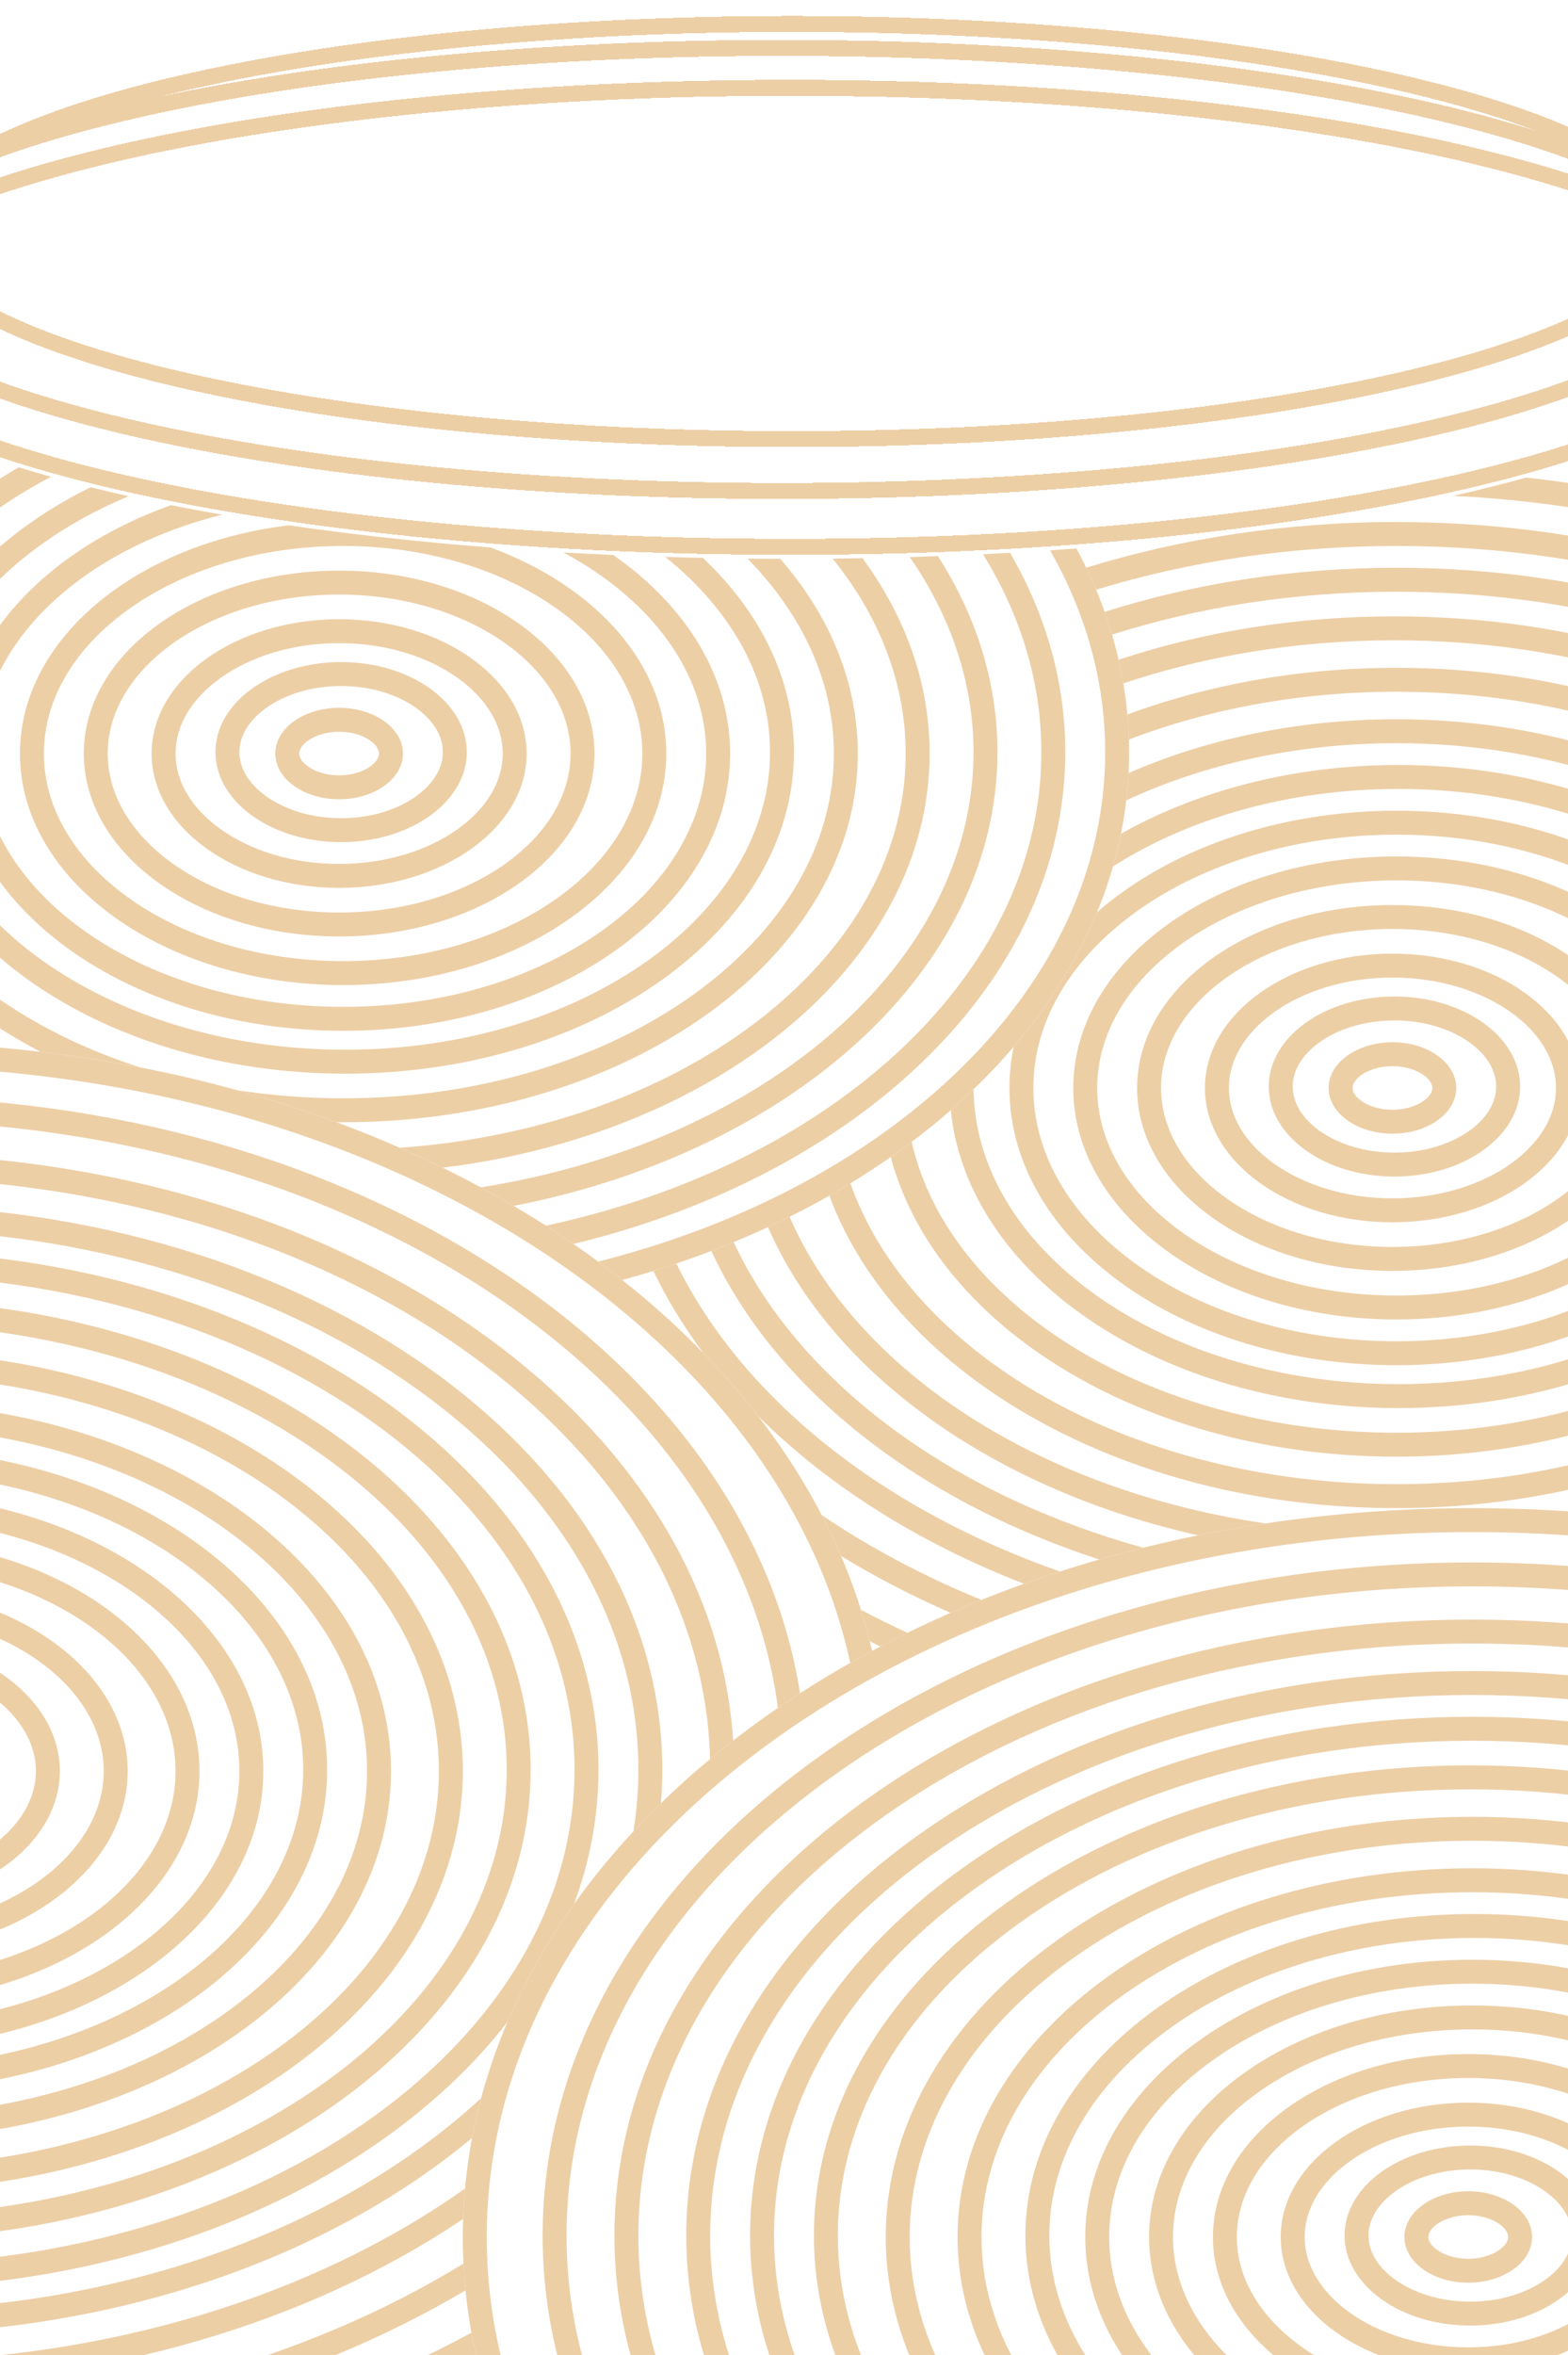 <svg width="393" height="590" viewBox="0 0 393 590" fill="none" xmlns="http://www.w3.org/2000/svg">
<g filter="url(#filter0_d_202_556)">
<path fill-rule="evenodd" clip-rule="evenodd" d="M-111 184.42C-111 142.983 -86.175 105.709 -46.62 79.844C-46.187 81.741 -45.388 83.615 -44.24 85.46C-46.13 86.712 -47.984 87.991 -49.801 89.295C-84.331 114.083 -105 147.795 -105 184.42C-105 211.975 -93.3 237.882 -72.8 259.579C-75.234 259.871 -77.656 260.188 -80.066 260.53C-99.648 238.557 -111 212.44 -111 184.42ZM155.952 316.664C230.22 296.409 283 244.839 283 184.42C283 166.433 278.322 149.23 269.792 133.405C267.605 133.567 265.404 133.723 263.19 133.871C272.138 149.578 277 166.656 277 184.42C277 221.045 256.331 254.756 221.801 279.544C201.822 293.887 177.33 305.125 149.911 312.048C151.961 313.561 153.975 315.1 155.952 316.664ZM143.723 307.634C215.383 290.333 267 241.704 267 184.42C267 166.727 262.076 149.859 253.158 134.486C250.909 134.612 248.649 134.73 246.377 134.84C255.833 150.125 261 166.914 261 184.42C261 217.881 242.121 248.729 210.487 271.444C190.317 285.926 165.117 296.96 136.83 303.054C139.166 304.55 141.465 306.077 143.723 307.634ZM128.752 298.096C198.62 284.498 250 238.755 250 184.42C250 166.897 244.657 150.269 235.073 135.323C232.733 135.409 230.382 135.488 228.021 135.558C238.328 150.441 244 167.049 244 184.42C244 214.513 226.976 242.317 198.326 262.832C177.475 277.762 150.671 288.644 120.533 293.459C123.318 294.965 126.058 296.511 128.752 298.096ZM-34.776 257.119C-37.767 257.15 -40.747 257.219 -43.713 257.325C-65.812 237.271 -79 211.948 -79 184.42C-79 150.978 -59.538 120.792 -28.281 99.351C-26.416 100.439 -24.422 101.511 -22.303 102.565C-24.013 103.687 -25.688 104.835 -27.326 106.008C-55.976 126.523 -73 154.327 -73 184.42C-73 211.804 -58.903 237.293 -34.776 257.119ZM110.954 288.527C180.254 280.041 233 236.82 233 184.778C233 167.11 226.921 150.459 216.179 135.839C213.693 135.883 211.197 135.918 208.692 135.944C220.453 150.518 227 167.222 227 184.778C227 211.41 211.935 236.082 186.452 254.329C164.073 270.353 133.958 281.151 100.2 283.538C103.846 285.137 107.432 286.801 110.954 288.527ZM-9.429 257.753C-13.133 257.527 -16.86 257.359 -20.609 257.25C-45.641 238.376 -61 212.861 -61 184.778C-61 153.882 -42.41 126.095 -12.802 106.839C-10.568 107.752 -8.236 108.65 -5.809 109.532C-8.803 111.346 -11.686 113.246 -14.452 115.227C-39.935 133.474 -55 158.145 -55 184.778C-55 211.41 -39.935 236.082 -14.452 254.329C-12.818 255.499 -11.143 256.64 -9.429 257.753ZM84.358 277.141C84.905 277.146 85.452 277.148 86 277.148C157.245 277.148 215 235.793 215 184.778C215 166.87 207.884 150.153 195.565 135.997C192.817 135.991 190.079 135.973 187.353 135.945C201.186 150.042 209 166.924 209 184.778C209 207.851 195.949 229.3 173.724 245.215C151.509 261.122 120.513 271.148 86 271.148C76.892 271.148 68.029 270.45 59.508 269.13C68.022 271.484 76.315 274.162 84.358 277.141ZM35.13 263.399C26.96 261.807 18.626 260.502 10.15 259.502C-22.062 242.708 -43 215.494 -43 184.778C-43 155.833 -24.407 129.997 4.694 113.06C7.306 113.874 10.003 114.67 12.781 115.449C7.617 118.15 2.767 121.125 -1.724 124.34C-23.949 140.255 -37 161.704 -37 184.778C-37 207.851 -23.949 229.3 -1.724 245.215C8.782 252.738 21.253 258.946 35.13 263.399ZM-54.84 257.899C-57.478 258.077 -60.103 258.284 -62.717 258.52C-83.07 237.5 -95 211.96 -95 184.42C-95 147.718 -73.812 114.569 -39.739 90.936C-38.345 92.294 -36.76 93.634 -34.989 94.953C-36.171 95.756 -37.337 96.57 -38.487 97.396C-70.121 120.11 -89 150.958 -89 184.42C-89 211.631 -76.516 237.113 -54.84 257.899ZM-26 184.42C-26 156.896 -6.722 132.596 22.693 118.065C25.79 118.835 28.972 119.585 32.235 120.314C24.224 123.658 16.903 127.712 10.444 132.337C-8.796 146.113 -20 164.609 -20 184.42C-20 204.231 -8.796 222.726 10.444 236.503C29.673 250.272 56.544 258.975 86.5 258.975C116.456 258.975 143.327 250.272 162.556 236.503C181.796 222.726 193 204.231 193 184.42C193 166.098 183.417 148.9 166.756 135.521C169.877 135.617 173.015 135.699 176.172 135.767C190.498 149.285 199 166.141 199 184.42C199 228.909 148.632 264.975 86.5 264.975C24.368 264.975 -26 228.909 -26 184.42ZM-11 184.778C-11 157.516 10.934 133.923 42.856 122.553C47.031 123.383 51.321 124.181 55.72 124.944C42.383 128.248 30.518 133.659 20.904 140.543C4.469 152.311 -5 168.032 -5 184.778C-5 201.524 4.469 217.245 20.904 229.013C37.328 240.773 60.324 248.235 86 248.235C111.676 248.235 134.672 240.773 151.096 229.013C167.531 217.245 177 201.524 177 184.778C177 168.032 167.531 152.311 151.096 140.543C148.011 138.333 144.694 136.276 141.17 134.391C145.304 134.63 149.479 134.843 153.691 135.029C171.772 147.646 183 165.273 183 184.778C183 223.138 139.572 254.235 86 254.235C32.428 254.235 -11 223.138 -11 184.778ZM5 184.778C5 156.069 34.13 132.232 72.38 127.594C88.177 129.89 105.128 131.766 122.971 133.158C149.115 142.778 167 162.282 167 184.778C167 216.81 130.735 242.778 86 242.778C41.265 242.778 5 216.81 5 184.778ZM139.783 220.912C153.322 211.217 161 198.36 161 184.778C161 171.196 153.322 158.339 139.783 148.644C126.254 138.957 107.258 132.778 86 132.778C64.742 132.778 45.746 138.957 32.218 148.644C18.678 158.339 11 171.196 11 184.778C11 198.36 18.678 211.217 32.218 220.912C45.746 230.599 64.742 236.778 86 236.778C107.258 236.778 126.254 230.599 139.783 220.912ZM143 184.778C143 194.999 137.225 204.812 126.762 212.304C116.309 219.789 101.563 224.605 85 224.605C68.436 224.605 53.691 219.789 43.238 212.304C32.775 204.812 27 194.999 27 184.778C27 174.557 32.775 164.743 43.238 157.251C53.691 149.767 68.436 144.951 85 144.951C101.563 144.951 116.309 149.767 126.762 157.251C137.225 164.743 143 174.557 143 184.778ZM149 184.778C149 210.087 120.346 230.605 85 230.605C49.654 230.605 21 210.087 21 184.778C21 159.468 49.654 138.951 85 138.951C120.346 138.951 149 159.468 149 184.778ZM114.741 203.697C122.128 198.407 126 191.637 126 184.778C126 177.918 122.128 171.148 114.741 165.859C107.365 160.577 96.869 157.123 85 157.123C73.131 157.123 62.635 160.577 55.259 165.859C47.872 171.148 44 177.918 44 184.778C44 191.637 47.872 198.407 55.259 203.697C62.635 208.978 73.131 212.432 85 212.432C96.869 212.432 107.365 208.978 114.741 203.697ZM85 218.432C110.957 218.432 132 203.365 132 184.778C132 166.191 110.957 151.123 85 151.123C59.043 151.123 38 166.191 38 184.778C38 203.365 59.043 218.432 85 218.432ZM111 184.42C111 188.214 108.862 192.21 104.281 195.491C99.71 198.764 93.089 200.975 85.5 200.975C77.911 200.975 71.29 198.764 66.719 195.491C62.138 192.21 60 188.214 60 184.42C60 180.625 62.138 176.63 66.719 173.349C71.29 170.076 77.911 167.864 85.5 167.864C93.089 167.864 99.71 170.076 104.281 173.349C108.862 176.63 111 180.625 111 184.42ZM117 184.42C117 196.877 102.897 206.975 85.5 206.975C68.103 206.975 54 196.877 54 184.42C54 171.963 68.103 161.864 85.5 161.864C102.897 161.864 117 171.963 117 184.42ZM95 184.778C95 185.507 94.597 186.728 92.821 188.001C91.055 189.265 88.309 190.235 85 190.235C81.691 190.235 78.945 189.265 77.179 188.001C75.403 186.728 75 185.507 75 184.778C75 184.048 75.403 182.827 77.179 181.555C78.945 180.29 81.691 179.321 85 179.321C88.309 179.321 91.055 180.29 92.821 181.555C94.597 182.827 95 184.048 95 184.778ZM101 184.778C101 191.105 93.837 196.235 85 196.235C76.163 196.235 69 191.105 69 184.778C69 178.45 76.163 173.321 85 173.321C93.837 173.321 101 178.45 101 184.778Z" fill="#EDCFA6"/>
</g>
<g filter="url(#filter1_d_202_556)">
<path fill-rule="evenodd" clip-rule="evenodd" d="M213.142 292.448C211.411 293.498 209.655 294.528 207.874 295.536C224.513 340.597 281.839 373.815 350 373.815C431.186 373.815 497 326.689 497 268.556C497 210.422 431.186 163.296 350 163.296C325.694 163.296 302.766 167.52 282.57 174.999C282.76 177.076 282.888 179.166 282.952 181.266C302.844 173.653 325.665 169.296 350 169.296C389.483 169.296 424.979 180.765 450.452 199.004C475.935 217.252 491 241.923 491 268.556C491 295.188 475.935 319.86 450.452 338.107C424.979 356.346 389.483 367.815 350 367.815C310.517 367.815 275.021 356.346 249.548 338.107C231.905 325.473 219.255 309.759 213.142 292.448ZM197.899 300.826C196.114 301.712 194.308 302.577 192.481 303.422C208.532 340.143 249.013 369.132 300.295 380.628C305.844 379.501 311.469 378.506 317.165 377.651C285.928 373.066 258.145 361.984 236.674 346.609C218.769 333.789 205.405 318.121 197.899 300.826ZM396.802 374.905C402.513 375.355 408.166 375.943 413.756 376.663C472.677 358.743 514 316.926 514 268.198C514 203.144 440.351 150.407 349.5 150.407C324.811 150.407 301.392 154.302 280.376 161.28C280.826 163.244 281.22 165.222 281.556 167.212C302.108 160.299 325.132 156.407 349.5 156.407C393.816 156.407 433.687 169.279 462.326 189.786C490.976 210.3 508 238.105 508 268.198C508 298.29 490.976 326.095 462.326 346.609C444.35 359.481 421.949 369.344 396.802 374.905ZM286.547 383.731C263.371 377.319 242.63 367.512 225.513 355.221C206.683 341.701 192.373 325.299 183.873 307.179C182.028 307.939 180.165 308.678 178.283 309.395C194.305 343.84 229.866 371.864 275.521 386.683C279.156 385.639 282.832 384.655 286.547 383.731ZM439.804 381.061C436.121 380.288 432.403 379.574 428.653 378.92C445.743 372.799 461.205 364.758 474.487 355.221C506.121 332.507 525 301.659 525 268.198C525 234.736 506.121 203.888 474.487 181.174C442.862 158.466 398.868 144.235 350 144.235C324.57 144.235 300.46 148.088 278.727 154.985C278.162 153.068 277.542 151.166 276.87 149.279C299.233 142.178 323.975 138.235 350 138.235C449.964 138.235 531 196.421 531 268.198C531 316.508 494.288 358.662 439.804 381.061ZM265.662 389.691C246.443 382.954 229.071 373.998 214.199 363.322C194.234 348.99 178.903 331.675 169.521 312.538C167.615 313.179 165.692 313.799 163.752 314.398C167.199 321.559 171.424 328.459 176.355 335.046C181.232 340.07 185.767 345.28 189.936 350.657C207.376 368.072 230.195 382.524 256.647 392.762C259.619 391.697 262.625 390.673 265.662 389.691ZM459.411 385.819C456.381 384.982 453.323 384.186 450.238 383.431C463.215 377.733 475.149 370.969 485.801 363.322C520.331 338.534 541 304.822 541 268.198C541 231.573 520.331 197.861 485.801 173.073C451.281 148.292 403.287 132.778 350 132.778C323.226 132.778 297.789 136.694 274.726 143.735C273.951 141.88 273.124 140.041 272.248 138.219C296.101 130.856 322.387 126.778 350 126.778C458.8 126.778 547 190.094 547 268.198C547 317.24 512.225 360.452 459.411 385.819ZM245.991 396.811C231.444 390.863 218.01 383.711 205.954 375.559C207.706 378.928 209.323 382.344 210.801 385.803C219.397 391.049 228.576 395.819 238.257 400.054C240.806 398.941 243.385 397.86 245.991 396.811ZM478.691 391.822C476.072 390.911 473.429 390.032 470.761 389.186C480.7 384.174 489.991 378.564 498.529 372.436C536.317 345.315 559 308.381 559 268.198C559 228.014 536.317 191.08 498.529 163.959C463.839 139.061 416.739 122.728 364.162 120.225C370.613 118.778 376.743 117.249 382.523 115.643C485.832 126.894 565 190.91 565 268.198C565 318.781 531.088 363.68 478.691 391.822ZM227.441 405.05C223.47 403.217 219.584 401.299 215.788 399.299C216.603 401.904 217.341 404.53 218 407.175C218.881 407.614 219.766 408.049 220.656 408.479C222.89 407.31 225.152 406.167 227.441 405.05ZM497.162 398.942C494.845 397.958 492.504 396.999 490.14 396.067C497.562 391.882 504.608 387.374 511.238 382.576C552.279 352.873 577 312.358 577 268.198C577 224.037 552.279 183.522 511.238 153.819C481.651 132.406 443.769 116.786 401.238 109.738C404.993 108.387 408.526 106.996 411.823 105.568C510.5 125.172 583 190.557 583 268.198C583 320.936 549.548 368.021 497.162 398.942ZM514.744 407.137C512.643 406.066 510.518 405.018 508.371 403.993C514.286 400.451 519.964 396.716 525.387 392.803C570.048 360.57 597 316.564 597 268.556C597 220.547 570.048 176.541 525.387 144.308C497.336 124.064 462.444 108.598 423.335 99.895C425.936 98.419 428.299 96.913 430.411 95.379C530.719 119.628 603 188 603 268.556C603 323.987 568.775 373.65 514.744 407.137ZM282.291 196.506C282.558 194.24 282.751 191.959 282.867 189.663C302.424 181.112 325.408 176.185 350 176.185C421.245 176.185 479 217.541 479 268.556C479 319.57 421.245 360.926 350 360.926C287.016 360.926 234.575 328.605 223.26 285.862C225.043 284.619 226.793 283.351 228.51 282.061C232.537 299.919 244.458 316.234 262.276 328.993C284.491 344.9 315.487 354.926 350 354.926C384.513 354.926 415.509 344.9 437.724 328.993C459.949 313.078 473 291.629 473 268.556C473 245.482 459.949 224.033 437.724 208.118C415.509 192.211 384.513 182.185 350 182.185C324.894 182.185 301.648 187.491 282.291 196.506ZM238.3 274.127C242.539 315.848 291.153 348.753 350.5 348.753C412.632 348.753 463 312.687 463 268.198C463 223.708 412.632 187.642 350.5 187.642C324.247 187.642 300.095 194.081 280.955 204.874C280.398 207.631 279.731 210.362 278.956 213.066C297.773 201.073 322.819 193.642 350.5 193.642C380.456 193.642 407.327 202.345 426.556 216.114C445.796 229.891 457 248.387 457 268.198C457 288.008 445.796 306.504 426.556 320.281C407.327 334.05 380.456 342.753 350.5 342.753C320.544 342.753 293.673 334.05 274.444 320.281C255.43 306.666 244.265 288.444 244.005 268.897C242.159 270.673 240.257 272.417 238.3 274.127ZM254.062 258.242C253.362 261.607 253 265.051 253 268.556C253 306.915 296.428 338.012 350 338.012C403.572 338.012 447 306.915 447 268.556C447 230.196 403.572 199.099 350 199.099C319.758 199.099 292.749 209.008 274.96 224.54C270.035 236.512 262.962 247.823 254.062 258.242ZM415.096 312.791C431.531 301.022 441 285.301 441 268.556C441 251.81 431.531 236.089 415.096 224.321C398.672 212.56 375.676 205.099 350 205.099C324.324 205.099 301.328 212.56 284.904 224.321C268.469 236.089 259 251.81 259 268.556C259 285.301 268.469 301.022 284.904 312.791C301.328 324.551 324.324 332.012 350 332.012C375.676 332.012 398.672 324.551 415.096 312.791ZM425 268.556C425 282.138 417.322 294.994 403.783 304.689C390.254 314.377 371.258 320.556 350 320.556C328.742 320.556 309.746 314.377 296.217 304.689C282.678 294.994 275 282.138 275 268.556C275 254.973 282.678 242.117 296.217 232.422C309.746 222.734 328.742 216.556 350 216.556C371.258 216.556 390.254 222.734 403.783 232.422C417.322 242.117 425 254.973 425 268.556ZM431 268.556C431 300.588 394.735 326.556 350 326.556C305.265 326.556 269 300.588 269 268.556C269 236.523 305.265 210.556 350 210.556C394.735 210.556 431 236.523 431 268.556ZM390.762 296.082C401.225 288.59 407 278.776 407 268.556C407 258.335 401.225 248.521 390.762 241.029C380.309 233.545 365.563 228.728 349 228.728C332.436 228.728 317.691 233.545 307.238 241.029C296.775 248.521 291 258.335 291 268.556C291 278.776 296.775 288.59 307.238 296.082C317.691 303.566 332.436 308.383 349 308.383C365.563 308.383 380.309 303.566 390.762 296.082ZM349 314.383C384.346 314.383 413 293.865 413 268.556C413 243.246 384.346 222.728 349 222.728C313.654 222.728 285 243.246 285 268.556C285 293.865 313.654 314.383 349 314.383ZM390 268.556C390 275.415 386.128 282.185 378.741 287.474C371.365 292.756 360.869 296.21 349 296.21C337.131 296.21 326.635 292.756 319.259 287.474C311.872 282.185 308 275.415 308 268.556C308 261.696 311.872 254.926 319.259 249.637C326.635 244.355 337.131 240.901 349 240.901C360.869 240.901 371.365 244.355 378.741 249.637C386.128 254.926 390 261.696 390 268.556ZM396 268.556C396 287.142 374.957 302.21 349 302.21C323.043 302.21 302 287.142 302 268.556C302 249.969 323.043 234.901 349 234.901C374.957 234.901 396 249.969 396 268.556ZM368.281 279.268C372.862 275.988 375 271.992 375 268.198C375 264.403 372.862 260.407 368.281 257.127C363.71 253.854 357.089 251.642 349.5 251.642C341.911 251.642 335.29 253.854 330.719 257.127C326.137 260.407 324 264.403 324 268.198C324 271.992 326.137 275.988 330.719 279.268C335.29 282.541 341.911 284.753 349.5 284.753C357.089 284.753 363.71 282.541 368.281 279.268ZM349.5 290.753C366.897 290.753 381 280.655 381 268.198C381 255.74 366.897 245.642 349.5 245.642C332.103 245.642 318 255.74 318 268.198C318 280.655 332.103 290.753 349.5 290.753ZM356.821 271.778C358.597 270.506 359 269.285 359 268.556C359 267.826 358.597 266.605 356.821 265.333C355.054 264.068 352.309 263.099 349 263.099C345.691 263.099 342.945 264.068 341.179 265.333C339.403 266.605 339 267.826 339 268.556C339 269.285 339.403 270.506 341.179 271.778C342.945 273.043 345.691 274.012 349 274.012C352.309 274.012 355.054 273.043 356.821 271.778ZM349 280.012C357.837 280.012 365 274.883 365 268.556C365 262.228 357.837 257.099 349 257.099C340.163 257.099 333 262.228 333 268.556C333 274.883 340.163 280.012 349 280.012Z" fill="#EDCFA6"/>
</g>
<g filter="url(#filter2_d_202_556)">
<path fill-rule="evenodd" clip-rule="evenodd" d="M213.097 412.592C205.022 375.252 180.491 341.501 144.387 315.444C99.733 283.217 37.744 263.099 -31 263.099C-99.744 263.099 -161.733 283.217 -206.387 315.444C-251.048 347.677 -278 391.683 -278 439.691C-278 487.7 -251.048 531.706 -206.387 563.939C-161.733 596.165 -99.744 616.284 -31 616.284C25.149 616.284 76.791 602.862 118.162 580.384C118.535 582.44 118.956 584.485 119.424 586.519C77.378 608.993 25.34 622.284 -31 622.284C-170.728 622.284 -284 540.534 -284 439.691C-284 338.848 -170.728 257.099 -31 257.099C94.516 257.099 198.684 323.064 218.576 409.579C216.73 410.566 214.904 411.57 213.097 412.592ZM200.515 420.191C187.383 336.073 88.739 270.704 -31 270.704C-159.682 270.704 -264 346.202 -264 439.333C-264 532.465 -159.682 607.963 -31 607.963C25.047 607.963 76.471 593.641 116.668 569.779C116.445 567.555 116.277 565.321 116.166 563.076C76.622 587.258 25.28 601.963 -31 601.963C-94.217 601.963 -151.204 583.409 -192.238 553.712C-233.279 524.009 -258 483.494 -258 439.333C-258 395.173 -233.279 354.658 -192.238 324.955C-151.204 295.257 -94.217 276.704 -31 276.704C32.217 276.704 89.204 295.257 130.238 324.955C166.437 351.153 189.939 385.763 194.981 423.866C196.801 422.622 198.646 421.397 200.515 420.191ZM116.076 551.889C77.621 577.783 25.891 593.642 -31 593.642C-149.741 593.642 -246 524.556 -246 439.333C-246 354.111 -149.741 285.025 -31 285.025C84.333 285.025 178.456 350.202 183.764 432.036C181.796 433.563 179.863 435.113 177.967 436.688C176.995 397.531 154.486 361.62 117.529 335.095C79.752 307.982 27.258 291.025 -31 291.025C-89.258 291.025 -141.752 307.982 -179.529 335.095C-217.317 362.216 -240 399.15 -240 439.333C-240 479.517 -217.317 516.451 -179.529 543.572C-141.752 570.685 -89.258 587.642 -31 587.642C26.756 587.642 78.847 570.976 116.55 544.27C116.32 546.796 116.162 549.336 116.076 551.889ZM165.657 447.746C165.885 444.962 166 442.157 166 439.333C166 361.229 77.8 297.914 -31 297.914C-139.8 297.914 -228 361.229 -228 439.333C-228 517.437 -139.8 580.753 -31 580.753C28.696 580.753 82.191 561.692 118.318 531.585C118.949 528.234 119.707 524.911 120.586 521.62C115.714 526.12 110.443 530.408 104.801 534.458C70.281 559.239 22.287 574.753 -31 574.753C-84.287 574.753 -132.281 559.239 -166.801 534.458C-201.331 509.67 -222 475.958 -222 439.333C-222 402.709 -201.331 368.997 -166.801 344.209C-132.281 319.428 -84.287 303.914 -31 303.914C22.287 303.914 70.281 319.428 104.801 344.209C139.331 368.997 160 402.709 160 439.333C160 444.553 159.58 449.714 158.76 454.799C160.984 452.407 163.284 450.055 165.657 447.746ZM143.856 473.031C147.863 462.284 150 450.988 150 439.333C150 367.557 68.963 309.37 -31 309.37C-130.964 309.37 -212 367.557 -212 439.333C-212 511.11 -130.964 569.296 -31 569.296C37.011 569.296 96.262 542.362 127.19 502.539C131.569 492.288 137.165 482.423 143.856 473.031ZM93.487 526.357C125.121 503.643 144 472.795 144 439.333C144 405.872 125.121 375.024 93.487 352.309C61.862 329.602 17.869 315.37 -31 315.37C-79.868 315.37 -123.862 329.602 -155.487 352.309C-187.121 375.024 -206 405.872 -206 439.333C-206 472.795 -187.121 503.643 -155.487 526.357C-123.862 549.065 -79.868 563.296 -31 563.296C17.869 563.296 61.862 549.065 93.487 526.357ZM127 439.333C127 469.426 109.976 497.23 81.326 517.745C52.687 538.252 12.816 551.123 -31.5 551.123C-75.816 551.123 -115.687 538.252 -144.326 517.745C-172.976 497.23 -190 469.426 -190 439.333C-190 409.24 -172.976 381.436 -144.326 360.921C-115.687 340.414 -75.816 327.543 -31.5 327.543C12.816 327.543 52.687 340.414 81.326 360.921C109.976 381.436 127 409.24 127 439.333ZM133 439.333C133 504.387 59.351 557.123 -31.5 557.123C-122.351 557.123 -196 504.387 -196 439.333C-196 374.28 -122.351 321.543 -31.5 321.543C59.351 321.543 133 374.28 133 439.333ZM69.452 509.243C94.935 490.995 110 466.324 110 439.691C110 413.059 94.935 388.387 69.452 370.14C43.979 351.901 8.483 340.432 -31 340.432C-70.483 340.432 -105.979 351.901 -131.452 370.14C-156.935 388.387 -172 413.059 -172 439.691C-172 466.324 -156.935 490.995 -131.452 509.243C-105.979 527.482 -70.483 538.951 -31 538.951C8.483 538.951 43.979 527.482 69.452 509.243ZM-31 544.951C50.186 544.951 116 497.824 116 439.691C116 381.558 50.186 334.432 -31 334.432C-112.186 334.432 -178 381.558 -178 439.691C-178 497.824 -112.186 544.951 -31 544.951ZM92 439.691C92 462.765 78.949 484.214 56.724 500.129C34.509 516.036 3.513 526.062 -31 526.062C-65.513 526.062 -96.509 516.036 -118.724 500.129C-140.949 484.214 -154 462.765 -154 439.691C-154 416.618 -140.949 395.169 -118.724 379.254C-96.509 363.347 -65.513 353.321 -31 353.321C3.513 353.321 34.509 363.347 56.724 379.254C78.949 395.169 92 416.618 92 439.691ZM98 439.691C98 490.706 40.245 532.062 -31 532.062C-102.245 532.062 -160 490.706 -160 439.691C-160 388.677 -102.245 347.321 -31 347.321C40.245 347.321 98 388.677 98 439.691ZM45.556 491.416C64.796 477.64 76 459.144 76 439.333C76 419.523 64.796 401.027 45.556 387.25C26.327 373.481 -0.544 364.778 -30.5 364.778C-60.456 364.778 -87.327 373.481 -106.556 387.25C-125.796 401.027 -137 419.523 -137 439.333C-137 459.144 -125.796 477.64 -106.556 491.416C-87.327 505.185 -60.456 513.889 -30.5 513.889C-0.544 513.889 26.327 505.185 45.556 491.416ZM-30.5 519.889C31.632 519.889 82 483.823 82 439.333C82 394.844 31.632 358.778 -30.5 358.778C-92.632 358.778 -143 394.844 -143 439.333C-143 483.823 -92.632 519.889 -30.5 519.889ZM60 439.691C60 456.437 50.531 472.158 34.096 483.926C17.672 495.687 -5.324 503.148 -31 503.148C-56.676 503.148 -79.672 495.687 -96.096 483.926C-112.531 472.158 -122 456.437 -122 439.691C-122 422.945 -112.531 407.225 -96.096 395.456C-79.672 383.696 -56.676 376.235 -31 376.235C-5.324 376.235 17.672 383.696 34.096 395.456C50.531 407.225 60 422.945 60 439.691ZM66 439.691C66 478.051 22.572 509.148 -31 509.148C-84.572 509.148 -128 478.051 -128 439.691C-128 401.331 -84.572 370.235 -31 370.235C22.572 370.235 66 401.331 66 439.691ZM22.782 475.825C36.322 466.13 44 453.274 44 439.691C44 426.109 36.322 413.252 22.782 403.557C9.254 393.87 -9.742 387.691 -31 387.691C-52.258 387.691 -71.254 393.87 -84.782 403.557C-98.322 413.252 -106 426.109 -106 439.691C-106 453.274 -98.322 466.13 -84.782 475.825C-71.254 485.512 -52.258 491.691 -31 491.691C-9.742 491.691 9.254 485.512 22.782 475.825ZM-31 497.691C13.735 497.691 50 471.724 50 439.691C50 407.659 13.735 381.691 -31 381.691C-75.735 381.691 -112 407.659 -112 439.691C-112 471.724 -75.735 497.691 -31 497.691ZM26 439.691C26 449.912 20.225 459.726 9.762 467.218C-0.691 474.702 -15.437 479.518 -32 479.518C-48.563 479.518 -63.309 474.702 -73.762 467.218C-84.225 459.726 -90 449.912 -90 439.691C-90 429.471 -84.225 419.657 -73.762 412.165C-63.309 404.681 -48.563 399.864 -32 399.864C-15.437 399.864 -0.691 404.681 9.762 412.165C20.225 419.657 26 429.471 26 439.691ZM32 439.691C32 465.001 3.346 485.518 -32 485.518C-67.346 485.518 -96 465.001 -96 439.691C-96 414.382 -67.346 393.864 -32 393.864C3.346 393.864 32 414.382 32 439.691ZM-2.259 458.61C5.128 453.321 9 446.551 9 439.691C9 432.832 5.128 426.062 -2.259 420.772C-9.635 415.491 -20.131 412.037 -32 412.037C-43.869 412.037 -54.365 415.491 -61.741 420.772C-69.128 426.062 -73 432.832 -73 439.691C-73 446.551 -69.128 453.321 -61.741 458.61C-54.365 463.892 -43.869 467.346 -32 467.346C-20.131 467.346 -9.635 463.892 -2.259 458.61ZM-32 473.346C-6.043 473.346 15 458.278 15 439.691C15 421.105 -6.043 406.037 -32 406.037C-57.957 406.037 -79 421.105 -79 439.691C-79 458.278 -57.957 473.346 -32 473.346ZM-6 439.333C-6 443.128 -8.138 447.123 -12.719 450.404C-17.29 453.677 -23.911 455.889 -31.5 455.889C-39.089 455.889 -45.71 453.677 -50.281 450.404C-54.862 447.123 -57 443.128 -57 439.333C-57 435.539 -54.862 431.543 -50.281 428.262C-45.71 424.989 -39.089 422.778 -31.5 422.778C-23.911 422.778 -17.29 424.989 -12.719 428.262C-8.138 431.543 -6 435.539 -6 439.333ZM0 439.333C0 451.79 -14.103 461.889 -31.5 461.889C-48.897 461.889 -63 451.79 -63 439.333C-63 426.876 -48.897 416.778 -31.5 416.778C-14.103 416.778 0 426.876 0 439.333ZM-22 439.691C-22 440.421 -22.403 441.642 -24.179 442.914C-25.945 444.179 -28.691 445.148 -32 445.148C-35.309 445.148 -38.054 444.179 -39.821 442.914C-41.597 441.642 -42 440.421 -42 439.691C-42 438.962 -41.597 437.741 -39.821 436.469C-38.054 435.204 -35.309 434.235 -32 434.235C-28.691 434.235 -25.945 435.204 -24.179 436.469C-22.403 437.741 -22 438.962 -22 439.691ZM-16 439.691C-16 446.019 -23.163 451.148 -32 451.148C-40.837 451.148 -48 446.019 -48 439.691C-48 433.364 -40.837 428.235 -32 428.235C-23.163 428.235 -16 433.364 -16 439.691Z" fill="#EDCFA6"/>
</g>
<g filter="url(#filter3_d_202_556)">
<path fill-rule="evenodd" clip-rule="evenodd" d="M616 556.407C616 604.416 589.048 648.422 544.387 680.655C499.733 712.881 437.744 733 369 733C300.256 733 238.267 712.881 193.613 680.655C148.952 648.422 122 604.416 122 556.407C122 508.399 148.952 464.393 193.613 432.16C238.267 399.933 300.256 379.815 369 379.815C437.744 379.815 499.733 399.933 544.387 432.16C589.048 464.393 616 508.399 616 556.407ZM622 556.407C622 657.251 508.728 739 369 739C229.272 739 116 657.251 116 556.407C116 455.564 229.272 373.815 369 373.815C508.728 373.815 622 455.564 622 556.407ZM530.238 670.428C571.279 640.725 596 600.21 596 556.049C596 511.889 571.279 471.374 530.238 441.671C489.204 411.973 432.217 393.42 369 393.42C305.783 393.42 248.796 411.973 207.762 441.671C166.721 471.374 142 511.889 142 556.049C142 600.21 166.721 640.725 207.762 670.428C248.796 700.125 305.783 718.679 369 718.679C432.217 718.679 489.204 700.125 530.238 670.428ZM369 724.679C497.682 724.679 602 649.181 602 556.049C602 462.918 497.682 387.42 369 387.42C240.318 387.42 136 462.918 136 556.049C136 649.181 240.318 724.679 369 724.679ZM578 556.049C578 596.233 555.317 633.167 517.529 660.288C479.752 687.401 427.258 704.358 369 704.358C310.742 704.358 258.248 687.401 220.471 660.288C182.683 633.167 160 596.233 160 556.049C160 515.866 182.683 478.932 220.471 451.811C258.248 424.698 310.742 407.741 369 407.741C427.258 407.741 479.752 424.698 517.529 451.811C555.317 478.932 578 515.866 578 556.049ZM584 556.049C584 641.272 487.741 710.358 369 710.358C250.259 710.358 154 641.272 154 556.049C154 470.827 250.259 401.741 369 401.741C487.741 401.741 584 470.827 584 556.049ZM504.801 651.174C539.331 626.386 560 592.674 560 556.049C560 519.425 539.331 485.713 504.801 460.925C470.281 436.144 422.287 420.63 369 420.63C315.713 420.63 267.719 436.144 233.199 460.925C198.669 485.713 178 519.425 178 556.049C178 592.674 198.669 626.386 233.199 651.174C267.719 675.955 315.713 691.469 369 691.469C422.287 691.469 470.281 675.955 504.801 651.174ZM369 697.469C477.8 697.469 566 634.153 566 556.049C566 477.945 477.8 414.63 369 414.63C260.2 414.63 172 477.945 172 556.049C172 634.153 260.2 697.469 369 697.469ZM544 556.049C544 589.511 525.121 620.359 493.487 643.073C461.862 665.781 417.868 680.012 369 680.012C320.132 680.012 276.138 665.781 244.513 643.073C212.879 620.359 194 589.511 194 556.049C194 522.588 212.879 491.74 244.513 469.025C276.138 446.318 320.132 432.086 369 432.086C417.868 432.086 461.862 446.318 493.487 469.025C525.121 491.74 544 522.588 544 556.049ZM550 556.049C550 627.826 468.964 686.012 369 686.012C269.036 686.012 188 627.826 188 556.049C188 484.273 269.036 426.086 369 426.086C468.964 426.086 550 484.273 550 556.049ZM481.326 634.461C509.976 613.946 527 586.142 527 556.049C527 525.957 509.976 498.152 481.326 477.638C452.687 457.13 412.816 444.259 368.5 444.259C324.184 444.259 284.313 457.13 255.674 477.638C227.024 498.152 210 525.957 210 556.049C210 586.142 227.024 613.946 255.674 634.461C284.313 654.968 324.184 667.839 368.5 667.839C412.816 667.839 452.687 654.968 481.326 634.461ZM368.5 673.839C459.351 673.839 533 621.103 533 556.049C533 490.996 459.351 438.259 368.5 438.259C277.649 438.259 204 490.996 204 556.049C204 621.103 277.649 673.839 368.5 673.839ZM510 556.407C510 583.04 494.935 607.711 469.452 625.959C443.979 644.198 408.483 655.667 369 655.667C329.517 655.667 294.021 644.198 268.548 625.959C243.065 607.711 228 583.04 228 556.407C228 529.775 243.065 505.103 268.548 486.856C294.021 468.617 329.517 457.148 369 457.148C408.483 457.148 443.979 468.617 469.452 486.856C494.935 505.103 510 529.775 510 556.407ZM516 556.407C516 614.54 450.186 661.667 369 661.667C287.814 661.667 222 614.54 222 556.407C222 498.274 287.814 451.148 369 451.148C450.186 451.148 516 498.274 516 556.407ZM456.724 616.845C478.949 600.93 492 579.481 492 556.407C492 533.334 478.949 511.885 456.724 495.97C434.509 480.063 403.513 470.037 369 470.037C334.487 470.037 303.491 480.063 281.276 495.97C259.051 511.885 246 533.334 246 556.407C246 579.481 259.051 600.93 281.276 616.845C303.491 632.752 334.487 642.778 369 642.778C403.513 642.778 434.509 632.752 456.724 616.845ZM369 648.778C440.245 648.778 498 607.422 498 556.407C498 505.393 440.245 464.037 369 464.037C297.755 464.037 240 505.393 240 556.407C240 607.422 297.755 648.778 369 648.778ZM476 556.049C476 575.86 464.796 594.356 445.556 608.132C426.327 621.901 399.456 630.605 369.5 630.605C339.544 630.605 312.673 621.901 293.444 608.132C274.204 594.356 263 575.86 263 556.049C263 536.239 274.204 517.743 293.444 503.966C312.673 490.197 339.544 481.494 369.5 481.494C399.456 481.494 426.327 490.197 445.556 503.966C464.796 517.743 476 536.239 476 556.049ZM482 556.049C482 600.539 431.632 636.605 369.5 636.605C307.368 636.605 257 600.539 257 556.049C257 511.56 307.368 475.494 369.5 475.494C431.632 475.494 482 511.56 482 556.049ZM434.096 600.642C450.531 588.874 460 573.153 460 556.407C460 539.661 450.531 523.941 434.096 512.172C417.672 500.412 394.676 492.951 369 492.951C343.324 492.951 320.328 500.412 303.904 512.172C287.469 523.941 278 539.661 278 556.407C278 573.153 287.469 588.874 303.904 600.642C320.328 612.403 343.324 619.864 369 619.864C394.676 619.864 417.672 612.403 434.096 600.642ZM369 625.864C422.572 625.864 466 594.767 466 556.407C466 518.047 422.572 486.951 369 486.951C315.428 486.951 272 518.047 272 556.407C272 594.767 315.428 625.864 369 625.864ZM444 556.407C444 569.99 436.322 582.846 422.783 592.541C409.254 602.229 390.258 608.407 369 608.407C347.742 608.407 328.746 602.229 315.217 592.541C301.678 582.846 294 569.99 294 556.407C294 542.825 301.678 529.968 315.217 520.274C328.746 510.586 347.742 504.407 369 504.407C390.258 504.407 409.254 510.586 422.783 520.274C436.322 529.968 444 542.825 444 556.407ZM450 556.407C450 588.44 413.735 614.407 369 614.407C324.265 614.407 288 588.44 288 556.407C288 524.375 324.265 498.407 369 498.407C413.735 498.407 450 524.375 450 556.407ZM409.762 583.934C420.225 576.442 426 566.628 426 556.407C426 546.187 420.225 536.373 409.762 528.881C399.309 521.397 384.563 516.58 368 516.58C351.437 516.58 336.691 521.397 326.238 528.881C315.775 536.373 310 546.187 310 556.407C310 566.628 315.775 576.442 326.238 583.934C336.691 591.418 351.437 596.235 368 596.235C384.563 596.235 399.309 591.418 409.762 583.934ZM368 602.235C403.346 602.235 432 581.717 432 556.407C432 531.098 403.346 510.58 368 510.58C332.654 510.58 304 531.098 304 556.407C304 581.717 332.654 602.235 368 602.235ZM409 556.407C409 563.267 405.128 570.037 397.741 575.326C390.365 580.608 379.869 584.062 368 584.062C356.131 584.062 345.635 580.608 338.259 575.326C330.872 570.037 327 563.267 327 556.407C327 549.548 330.872 542.778 338.259 537.489C345.635 532.207 356.131 528.753 368 528.753C379.869 528.753 390.365 532.207 397.741 537.489C405.128 542.778 409 549.548 409 556.407ZM415 556.407C415 574.994 393.957 590.062 368 590.062C342.043 590.062 321 574.994 321 556.407C321 537.821 342.043 522.753 368 522.753C393.957 522.753 415 537.821 415 556.407ZM387.281 567.12C391.862 563.839 394 559.844 394 556.049C394 552.255 391.862 548.259 387.281 544.979C382.71 541.705 376.089 539.494 368.5 539.494C360.911 539.494 354.29 541.705 349.719 544.979C345.138 548.259 343 552.255 343 556.049C343 559.844 345.138 563.839 349.719 567.12C354.29 570.393 360.911 572.605 368.5 572.605C376.089 572.605 382.71 570.393 387.281 567.12ZM368.5 578.605C385.897 578.605 400 568.506 400 556.049C400 543.592 385.897 533.494 368.5 533.494C351.103 533.494 337 543.592 337 556.049C337 568.506 351.103 578.605 368.5 578.605ZM375.821 559.63C377.597 558.358 378 557.137 378 556.407C378 555.678 377.597 554.457 375.821 553.185C374.055 551.92 371.309 550.951 368 550.951C364.691 550.951 361.946 551.92 360.179 553.185C358.403 554.457 358 555.678 358 556.407C358 557.137 358.403 558.358 360.179 559.63C361.946 560.895 364.691 561.864 368 561.864C371.309 561.864 374.055 560.895 375.821 559.63ZM368 567.864C376.837 567.864 384 562.735 384 556.407C384 550.08 376.837 544.951 368 544.951C359.163 544.951 352 550.08 352 556.407C352 562.735 359.163 567.864 368 567.864Z" fill="#EDCFA6"/>
</g>
<g filter="url(#filter4_d_202_556)">
<path d="M419 55C419 61.283 413.695 67.872 402.519 74.284C391.495 80.61 375.41 86.374 355.36 91.24C315.29 100.965 259.831 107 198.5 107C137.169 107 81.71 100.965 41.64 91.24C21.59 86.374 5.505 80.61 -5.519 74.284C-16.695 67.872 -22 61.283 -22 55C-22 48.717 -16.695 42.128 -5.519 35.715C5.505 29.39 21.59 23.626 41.64 18.76C81.71 9.035 137.169 3 198.5 3C259.831 3 315.29 9.035 355.36 18.76C375.41 23.626 391.495 29.39 402.519 35.715C413.695 42.128 419 48.717 419 55Z" stroke="#EDCFA6" stroke-width="4" shape-rendering="crispEdges"/>
</g>
<g filter="url(#filter5_d_202_556)">
<path d="M431 64.5C431 71.266 425.29 78.315 413.38 85.147C401.622 91.891 384.475 98.032 363.113 103.215C320.419 113.573 261.335 120 196 120C130.665 120 71.581 113.573 28.887 103.215C7.525 98.032 -9.622 91.891 -21.38 85.147C-33.29 78.315 -39 71.266 -39 64.5C-39 57.734 -33.29 50.685 -21.38 43.853C-9.622 37.109 7.525 30.968 28.887 25.785C71.581 15.427 130.665 9 196 9C261.335 9 320.419 15.427 363.113 25.785C384.475 30.968 401.622 37.109 413.38 43.853C425.29 50.685 431 57.734 431 64.5Z" stroke="#EDCFA6" stroke-width="4" shape-rendering="crispEdges"/>
</g>
<g filter="url(#filter6_d_202_556)">
<path d="M441 76.5C441 83.543 435.064 90.855 422.751 97.926C410.588 104.909 392.855 111.266 370.769 116.629C326.628 127.349 265.544 134 198 134C130.456 134 69.372 127.349 25.231 116.629C3.145 111.266 -14.588 104.909 -26.751 97.926C-39.064 90.855 -45 83.543 -45 76.5C-45 69.457 -39.064 62.145 -26.751 55.074C-14.588 48.091 3.145 41.734 25.231 36.371C69.372 25.651 130.456 19 198 19C265.544 19 326.628 25.651 370.769 36.371C392.855 41.734 410.588 48.091 422.751 55.074C435.064 62.145 441 69.457 441 76.5Z" stroke="#EDCFA6" stroke-width="4" shape-rendering="crispEdges"/>
</g>
<defs>
<filter id="filter0_d_202_556" x="-115" y="79.844" width="402" height="244.821" filterUnits="userSpaceOnUse" color-interpolation-filters="sRGB">
<feFlood flood-opacity="0" result="BackgroundImageFix"/>
<feColorMatrix in="SourceAlpha" type="matrix" values="0 0 0 0 0 0 0 0 0 0 0 0 0 0 0 0 0 0 127 0" result="hardAlpha"/>
<feOffset dy="4"/>
<feGaussianBlur stdDeviation="2"/>
<feComposite in2="hardAlpha" operator="out"/>
<feColorMatrix type="matrix" values="0 0 0 0 0 0 0 0 0 0 0 0 0 0 0 0 0 0 0.25 0"/>
<feBlend mode="normal" in2="BackgroundImageFix" result="effect1_dropShadow_202_556"/>
<feBlend mode="normal" in="SourceGraphic" in2="effect1_dropShadow_202_556" result="shape"/>
</filter>
<filter id="filter1_d_202_556" x="159.752" y="95.379" width="447.248" height="321.101" filterUnits="userSpaceOnUse" color-interpolation-filters="sRGB">
<feFlood flood-opacity="0" result="BackgroundImageFix"/>
<feColorMatrix in="SourceAlpha" type="matrix" values="0 0 0 0 0 0 0 0 0 0 0 0 0 0 0 0 0 0 127 0" result="hardAlpha"/>
<feOffset dy="4"/>
<feGaussianBlur stdDeviation="2"/>
<feComposite in2="hardAlpha" operator="out"/>
<feColorMatrix type="matrix" values="0 0 0 0 0 0 0 0 0 0 0 0 0 0 0 0 0 0 0.25 0"/>
<feBlend mode="normal" in2="BackgroundImageFix" result="effect1_dropShadow_202_556"/>
<feBlend mode="normal" in="SourceGraphic" in2="effect1_dropShadow_202_556" result="shape"/>
</filter>
<filter id="filter2_d_202_556" x="-288" y="257.099" width="510.576" height="373.185" filterUnits="userSpaceOnUse" color-interpolation-filters="sRGB">
<feFlood flood-opacity="0" result="BackgroundImageFix"/>
<feColorMatrix in="SourceAlpha" type="matrix" values="0 0 0 0 0 0 0 0 0 0 0 0 0 0 0 0 0 0 127 0" result="hardAlpha"/>
<feOffset dy="4"/>
<feGaussianBlur stdDeviation="2"/>
<feComposite in2="hardAlpha" operator="out"/>
<feColorMatrix type="matrix" values="0 0 0 0 0 0 0 0 0 0 0 0 0 0 0 0 0 0 0.25 0"/>
<feBlend mode="normal" in2="BackgroundImageFix" result="effect1_dropShadow_202_556"/>
<feBlend mode="normal" in="SourceGraphic" in2="effect1_dropShadow_202_556" result="shape"/>
</filter>
<filter id="filter3_d_202_556" x="112" y="373.815" width="514" height="373.185" filterUnits="userSpaceOnUse" color-interpolation-filters="sRGB">
<feFlood flood-opacity="0" result="BackgroundImageFix"/>
<feColorMatrix in="SourceAlpha" type="matrix" values="0 0 0 0 0 0 0 0 0 0 0 0 0 0 0 0 0 0 127 0" result="hardAlpha"/>
<feOffset dy="4"/>
<feGaussianBlur stdDeviation="2"/>
<feComposite in2="hardAlpha" operator="out"/>
<feColorMatrix type="matrix" values="0 0 0 0 0 0 0 0 0 0 0 0 0 0 0 0 0 0 0.25 0"/>
<feBlend mode="normal" in2="BackgroundImageFix" result="effect1_dropShadow_202_556"/>
<feBlend mode="normal" in="SourceGraphic" in2="effect1_dropShadow_202_556" result="shape"/>
</filter>
<filter id="filter4_d_202_556" x="-28" y="0" width="453" height="116" filterUnits="userSpaceOnUse" color-interpolation-filters="sRGB">
<feFlood flood-opacity="0" result="BackgroundImageFix"/>
<feColorMatrix in="SourceAlpha" type="matrix" values="0 0 0 0 0 0 0 0 0 0 0 0 0 0 0 0 0 0 127 0" result="hardAlpha"/>
<feOffset dy="3"/>
<feGaussianBlur stdDeviation="2"/>
<feComposite in2="hardAlpha" operator="out"/>
<feColorMatrix type="matrix" values="0 0 0 0 0 0 0 0 0 0 0 0 0 0 0 0 0 0 0.25 0"/>
<feBlend mode="normal" in2="BackgroundImageFix" result="effect1_dropShadow_202_556"/>
<feBlend mode="normal" in="SourceGraphic" in2="effect1_dropShadow_202_556" result="shape"/>
</filter>
<filter id="filter5_d_202_556" x="-45" y="6" width="482" height="123" filterUnits="userSpaceOnUse" color-interpolation-filters="sRGB">
<feFlood flood-opacity="0" result="BackgroundImageFix"/>
<feColorMatrix in="SourceAlpha" type="matrix" values="0 0 0 0 0 0 0 0 0 0 0 0 0 0 0 0 0 0 127 0" result="hardAlpha"/>
<feOffset dy="3"/>
<feGaussianBlur stdDeviation="2"/>
<feComposite in2="hardAlpha" operator="out"/>
<feColorMatrix type="matrix" values="0 0 0 0 0 0 0 0 0 0 0 0 0 0 0 0 0 0 0.25 0"/>
<feBlend mode="normal" in2="BackgroundImageFix" result="effect1_dropShadow_202_556"/>
<feBlend mode="normal" in="SourceGraphic" in2="effect1_dropShadow_202_556" result="shape"/>
</filter>
<filter id="filter6_d_202_556" x="-51" y="16" width="498" height="127" filterUnits="userSpaceOnUse" color-interpolation-filters="sRGB">
<feFlood flood-opacity="0" result="BackgroundImageFix"/>
<feColorMatrix in="SourceAlpha" type="matrix" values="0 0 0 0 0 0 0 0 0 0 0 0 0 0 0 0 0 0 127 0" result="hardAlpha"/>
<feOffset dy="3"/>
<feGaussianBlur stdDeviation="2"/>
<feComposite in2="hardAlpha" operator="out"/>
<feColorMatrix type="matrix" values="0 0 0 0 0 0 0 0 0 0 0 0 0 0 0 0 0 0 0.25 0"/>
<feBlend mode="normal" in2="BackgroundImageFix" result="effect1_dropShadow_202_556"/>
<feBlend mode="normal" in="SourceGraphic" in2="effect1_dropShadow_202_556" result="shape"/>
</filter>
</defs>
</svg>

